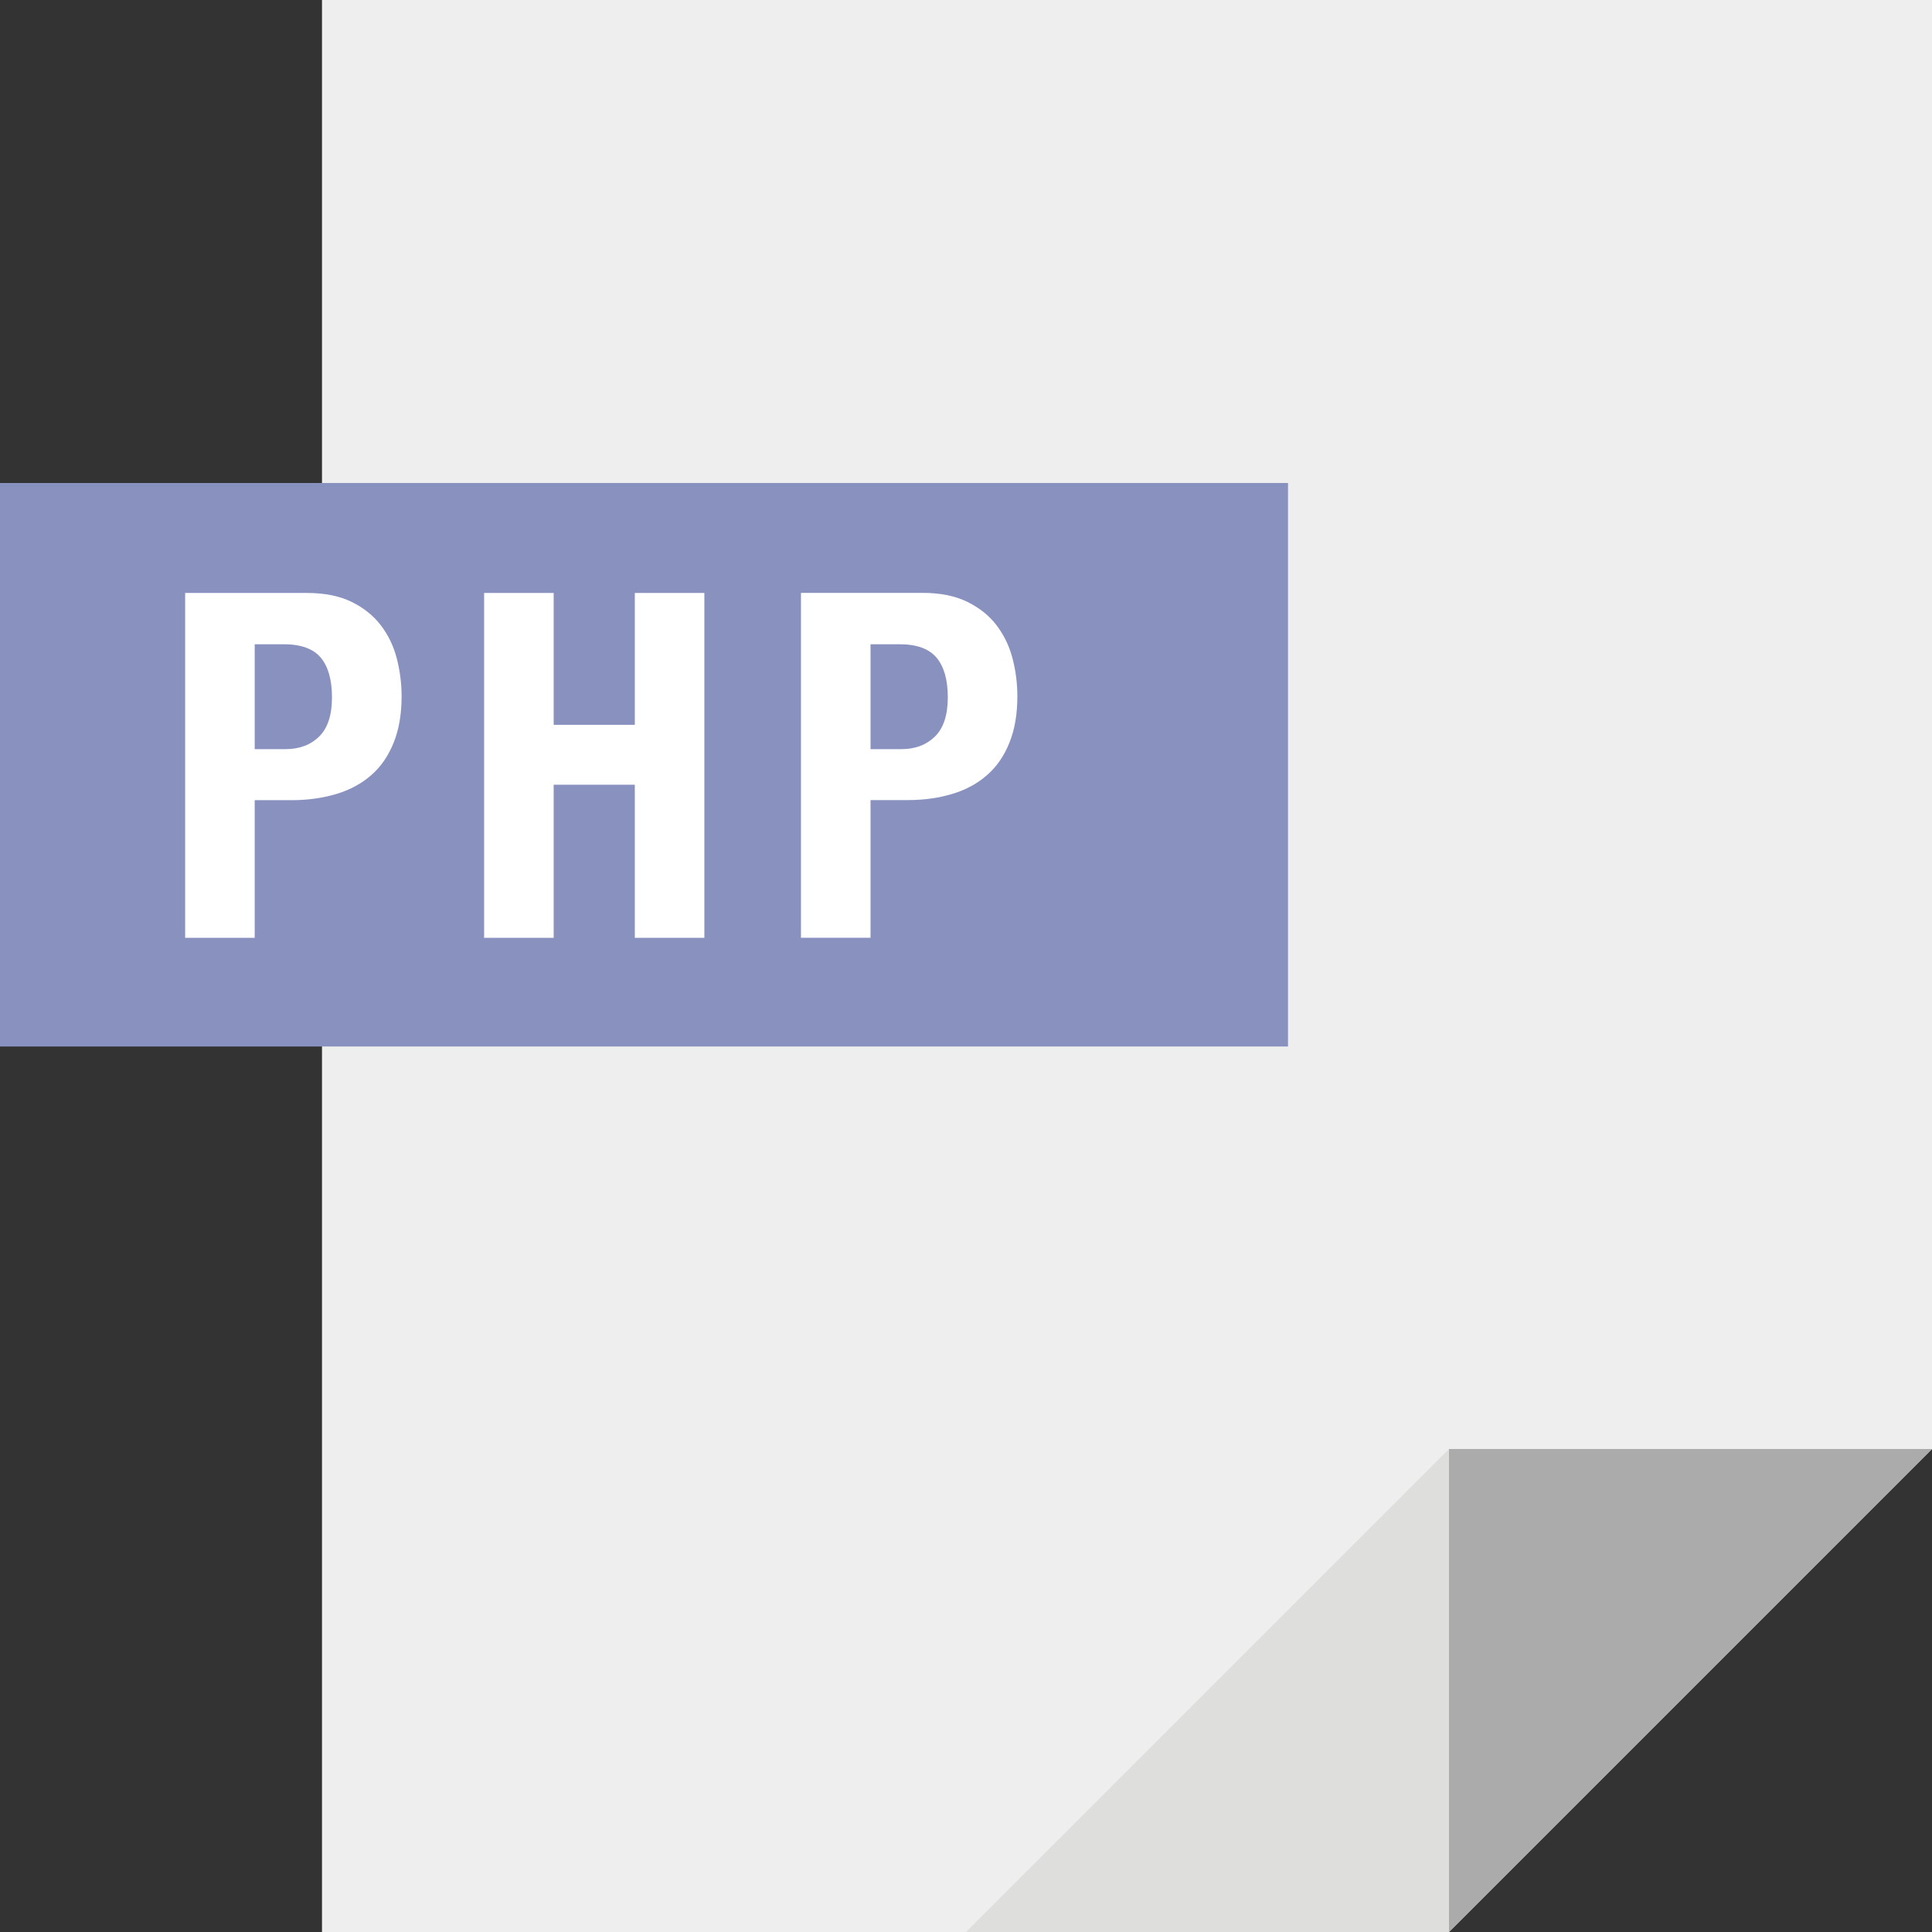 <?xml version="1.0" encoding="iso-8859-1"?><svg version="1.1" id="Capa_1" xmlns="http://www.w3.org/2000/svg" xmlns:xlink="http://www.w3.org/1999/xlink" x="0px" y="0px"
	 viewBox="0 0 384 384" style="enable-background:new 0 0 384 384;" xml:space="preserve"><rect x="0" y="0" width="384" height="384" fill="#333333" stroke="none"/><polygon style="fill:#EFEEEE;" points="64,0 64,384 288,384 384,288 384,0 "/><polygon style="fill:#ABABAB;" points="288,288 288,384 384,288 "/><polygon style="fill:#DEDEDD;" points="192,384 288,384 288,288 "/><path style="fill:#8992BF;" d="M0,96v112h256V96H0z"/><g><path style="fill:#FFFFFF;" d="M61.008,117.856c3.52,0,6.464,0.592,8.88,1.776s4.336,2.736,5.808,4.656s2.528,4.112,3.168,6.576
		c0.624,2.448,0.96,4.976,0.96,7.536c0,3.52-0.528,6.592-1.584,9.216c-1.056,2.624-2.528,4.768-4.416,6.416
		c-1.888,1.664-4.176,2.928-6.864,3.744c-2.688,0.816-5.68,1.264-8.944,1.264h-7.392v27.36H36.8v-68.544L61.008,117.856z
		 M56.768,148.896c2.752,0,4.992-0.848,6.672-2.512c1.696-1.664,2.544-4.256,2.544-7.776c0-3.456-0.736-6.08-2.208-7.872
		c-1.472-1.776-3.936-2.688-7.392-2.688h-5.76v20.848L56.768,148.896L56.768,148.896z"/><path style="fill:#FFFFFF;" d="M110.048,117.856v26.208h16.128v-26.208H140V186.4h-13.824v-30.432h-16.128V186.4H96.224v-68.544
		L110.048,117.856z"/><path style="fill:#FFFFFF;" d="M183.392,117.84c3.52,0,6.48,0.608,8.896,1.792c2.384,1.184,4.336,2.736,5.792,4.656
		s2.528,4.112,3.168,6.576c0.64,2.448,0.96,4.976,0.96,7.536c0,3.52-0.512,6.592-1.584,9.216c-1.04,2.624-2.528,4.768-4.416,6.416
		c-1.872,1.664-4.176,2.928-6.864,3.744c-2.688,0.816-5.664,1.248-8.928,1.248h-7.392v27.36H159.2V117.84L183.392,117.84
		L183.392,117.84z M179.168,148.896c2.752,0,4.976-0.848,6.672-2.512c1.68-1.664,2.544-4.256,2.544-7.776
		c0-3.456-0.736-6.08-2.224-7.872c-1.472-1.776-3.92-2.688-7.392-2.688h-5.744v20.848L179.168,148.896L179.168,148.896z"/></g><g></g><g></g><g></g><g></g><g></g><g></g><g></g><g></g><g></g><g></g><g></g><g></g><g></g><g></g><g></g></svg>
